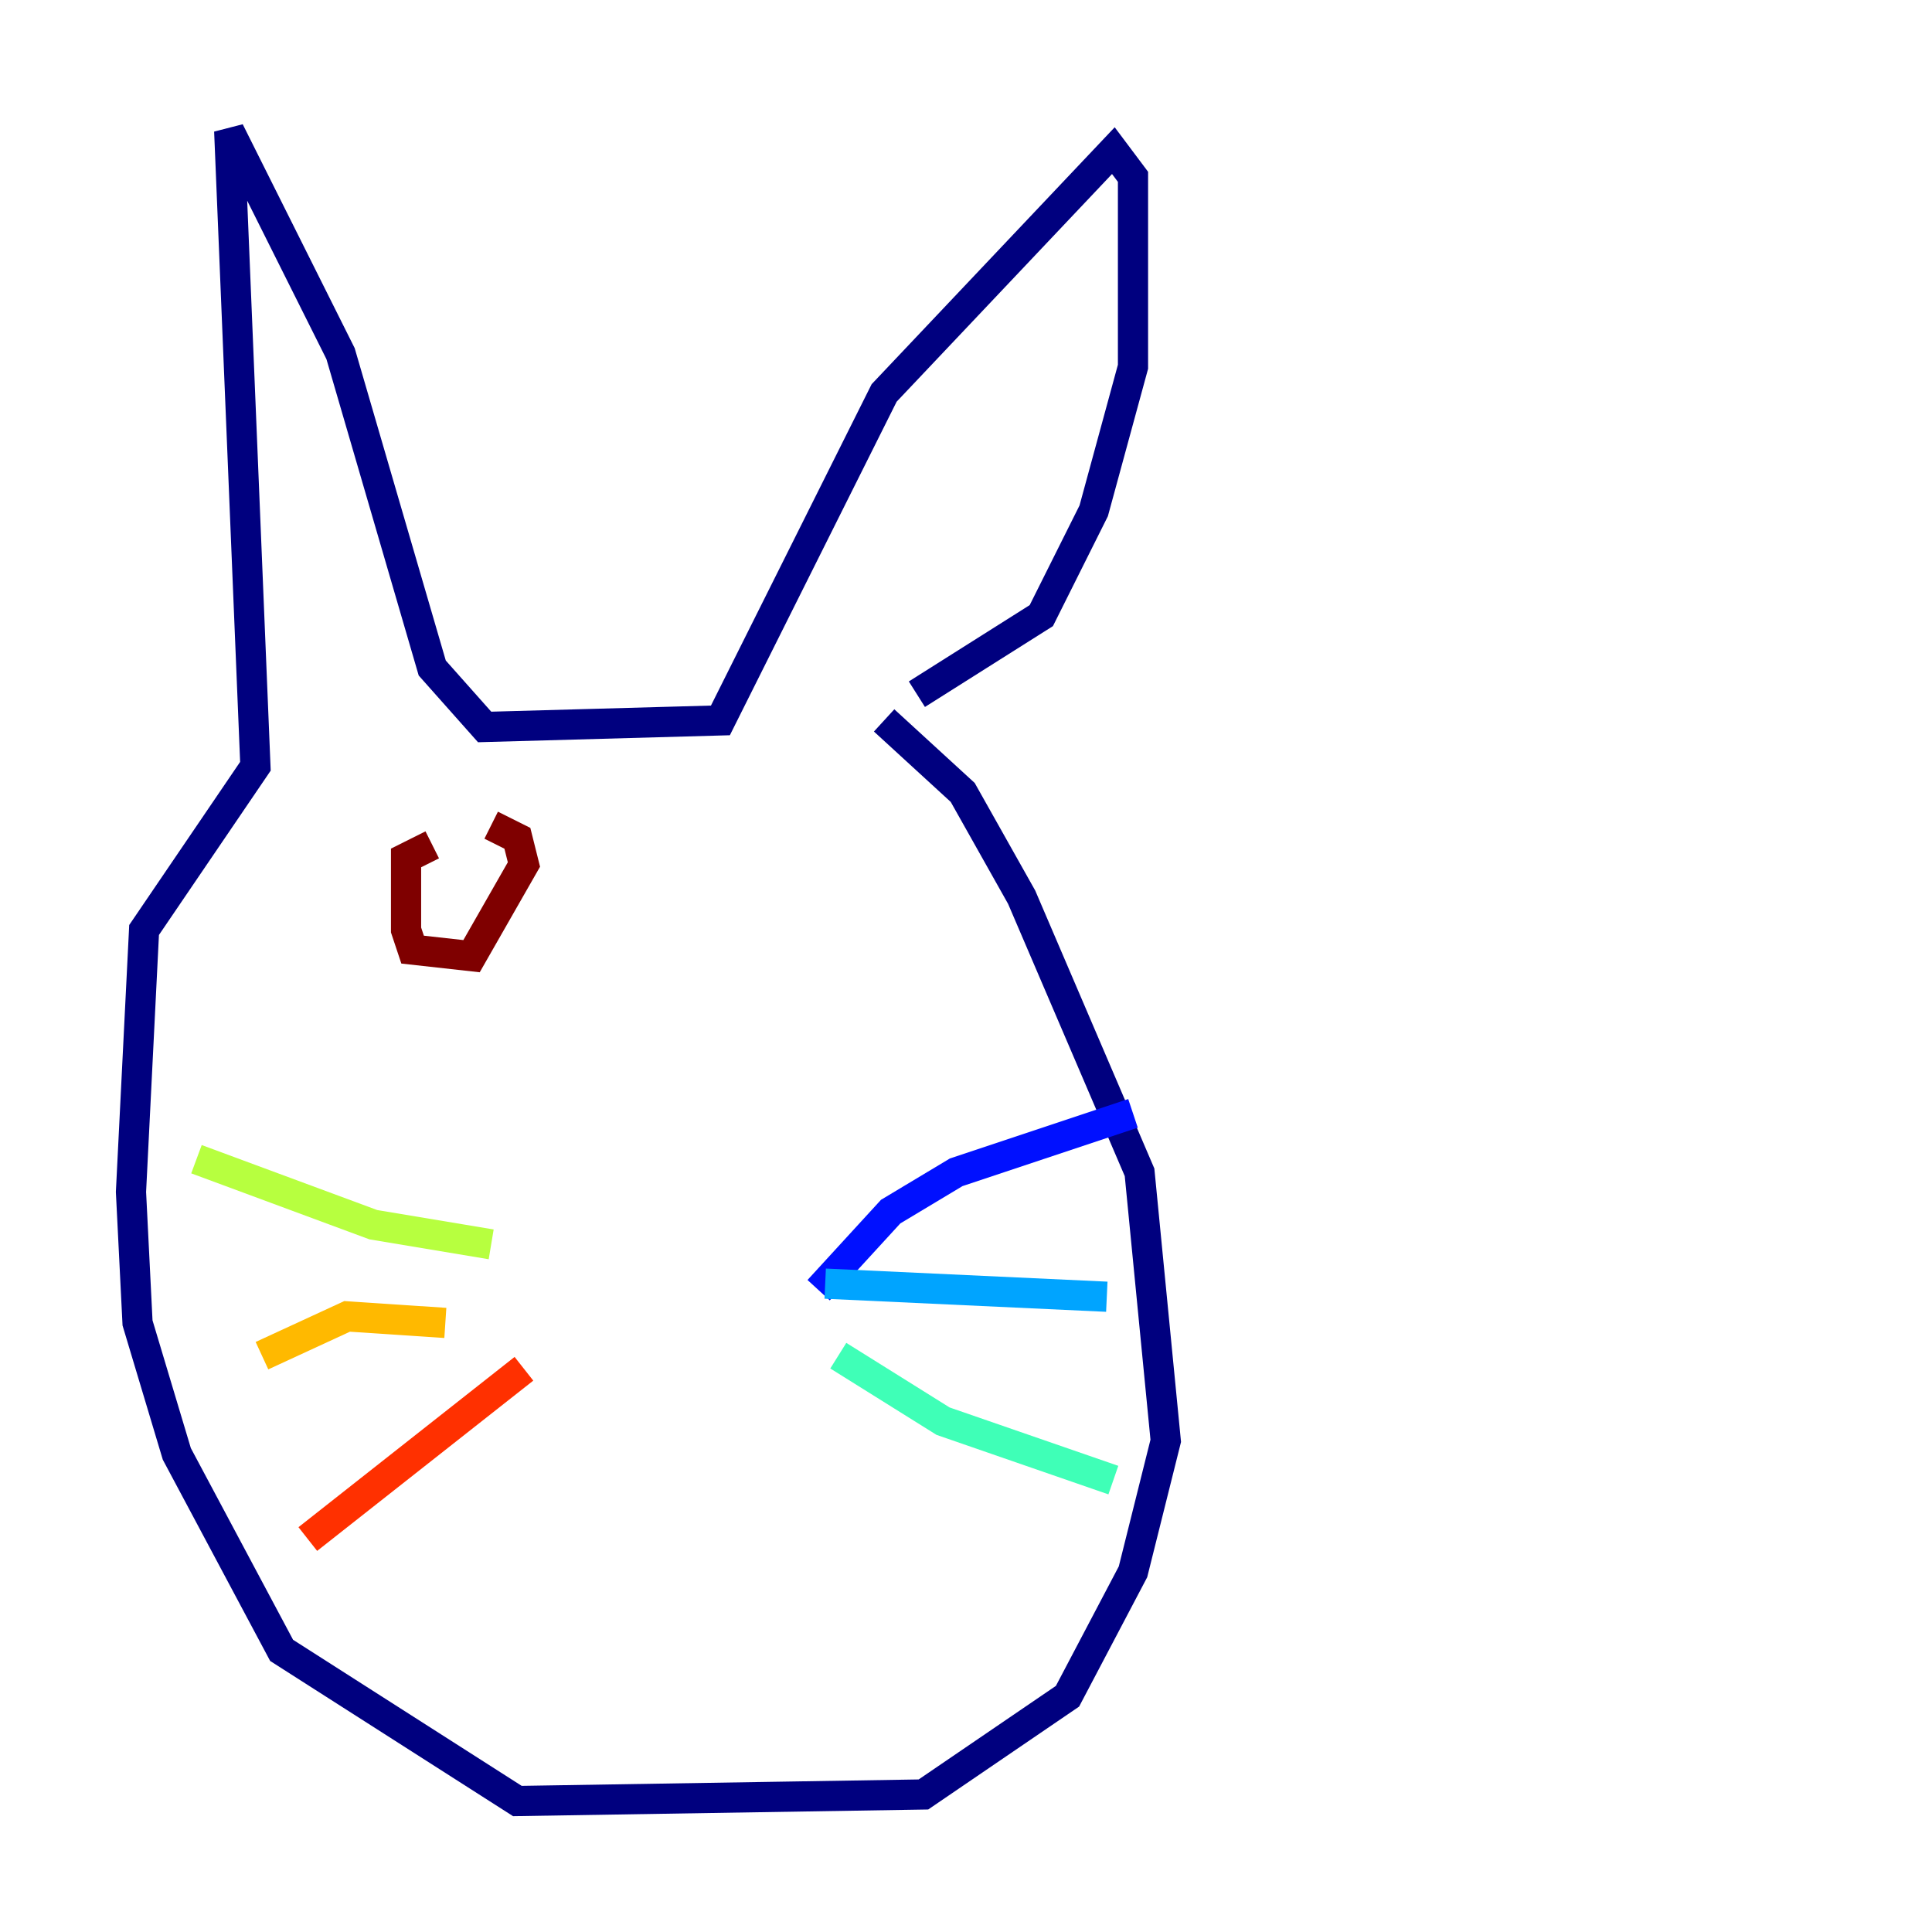 <?xml version="1.0" encoding="utf-8" ?>
<svg baseProfile="tiny" height="128" version="1.2" viewBox="0,0,128,128" width="128" xmlns="http://www.w3.org/2000/svg" xmlns:ev="http://www.w3.org/2001/xml-events" xmlns:xlink="http://www.w3.org/1999/xlink"><defs /><polyline fill="none" points="58.576,47.729 63.783,52.502 67.688,59.444 75.498,77.668 77.234,95.458 75.064,104.136 70.725,112.38 61.18,118.888 34.278,119.322 18.658,109.342 11.715,96.325 9.112,87.647 8.678,78.969 9.546,61.614 16.922,50.766 15.186,8.678 22.563,23.43 28.637,44.258 32.108,48.163 47.729,47.729 58.576,26.034 73.763,9.98 75.064,11.715 75.064,24.298 72.461,33.844 68.99,40.786 60.746,45.993" stroke="#00007f" stroke-width="2" /><polyline fill="none" points="54.237,85.478 59.01,80.271 63.349,77.668 75.064,73.763" stroke="#0010ff" stroke-width="2" /><polyline fill="none" points="54.671,85.044 73.329,85.912" stroke="#00a4ff" stroke-width="2" /><polyline fill="none" points="55.539,89.817 62.481,94.156 73.763,98.061" stroke="#3fffb7" stroke-width="2" /><polyline fill="none" points="32.542,82.441 24.732,81.139 13.017,76.8" stroke="#b7ff3f" stroke-width="2" /><polyline fill="none" points="29.505,87.647 22.997,87.214 17.356,89.817" stroke="#ffb900" stroke-width="2" /><polyline fill="none" points="34.712,90.685 20.393,101.966" stroke="#ff3000" stroke-width="2" /><polyline fill="none" points="28.637,55.973 26.902,56.841 26.902,61.614 27.336,62.915 31.241,63.349 34.712,57.275 34.278,55.539 32.542,54.671" stroke="#7f0000" stroke-width="2" /></svg>